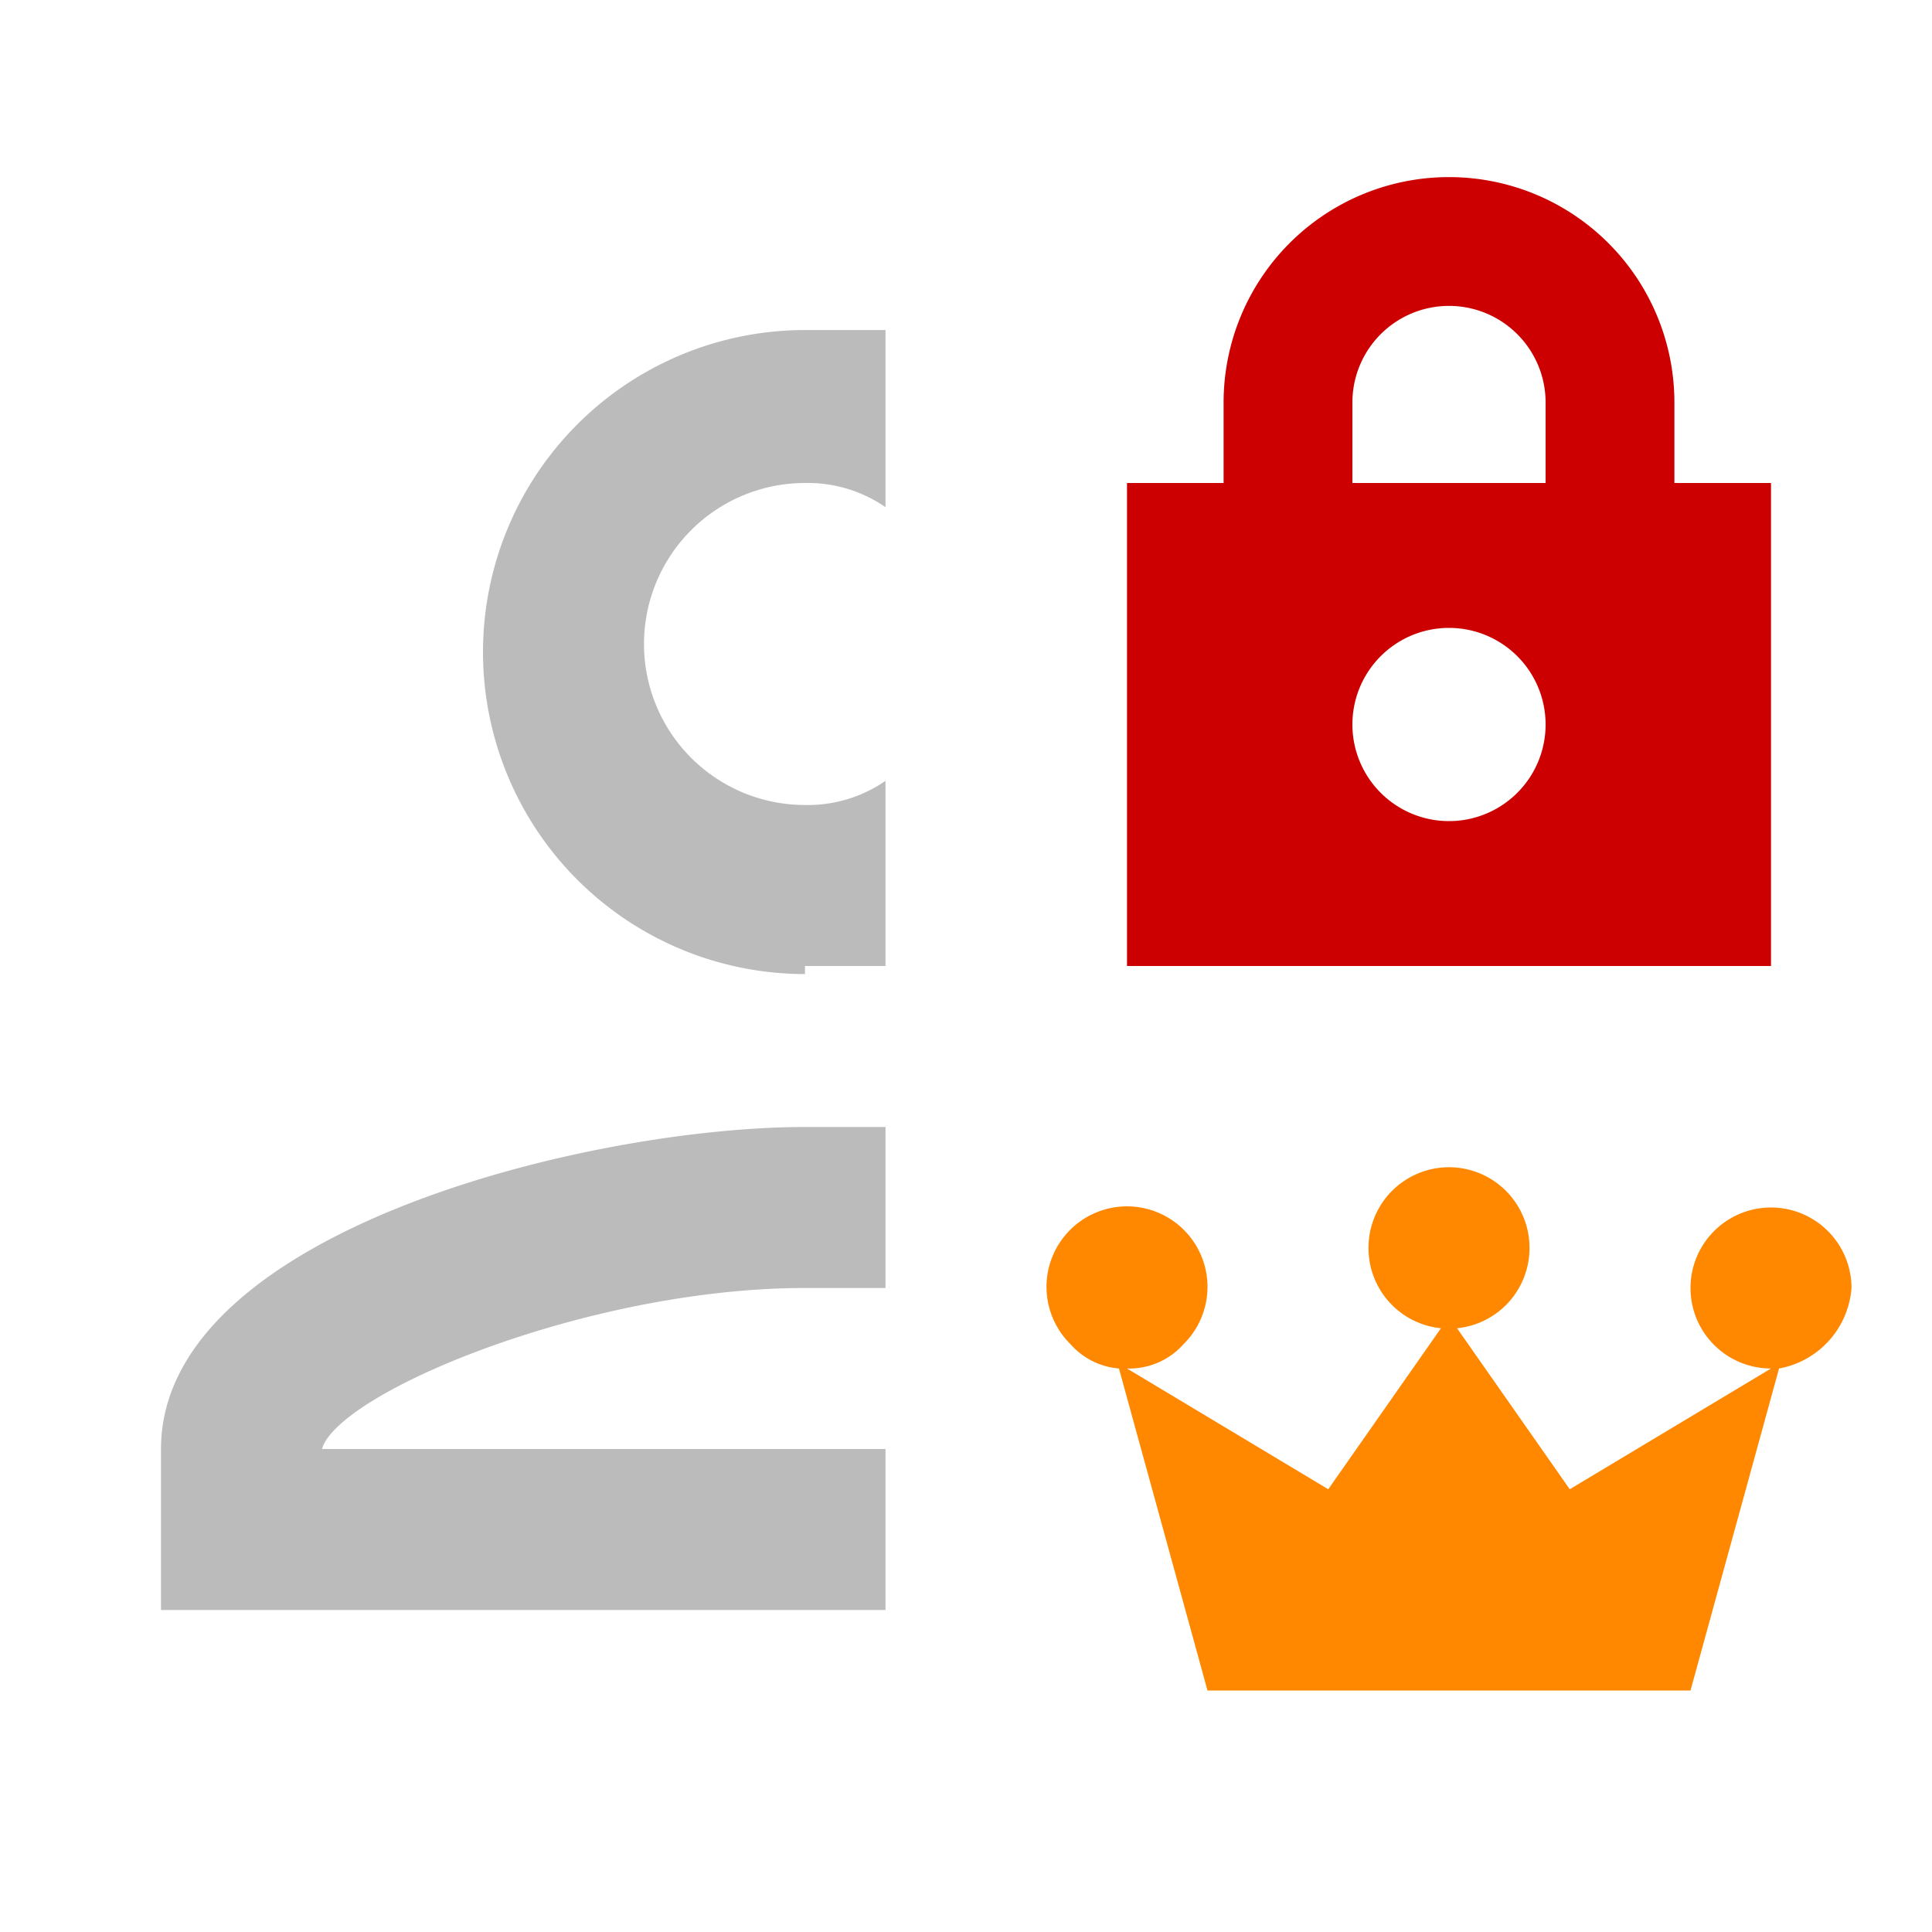 <svg id="icon" xmlns="http://www.w3.org/2000/svg" viewBox="0 0 24 24"><path id="specifier" d="M20.8,6V5a2.8,2.8,0,1,0-5.6,0V6H14v6h8V6ZM18,10.2A1.2,1.2,0,0,1,16.8,9a1.2,1.2,0,1,1,2.4,0A1.2,1.2,0,0,1,18,10.2ZM16.8,6V5a1.2,1.2,0,0,1,2.4,0V6Z" fill="#c00"/><path id="specifier-2" data-name="specifier" d="M23,16a1.1,1.1,0,0,1-.9,1L21,21H15l-1.1-4a.9.9,0,0,1-.6-.3,1,1,0,1,1,1.4,0,.9.9,0,0,1-.7.3l2.5,1.5,1.4-2a1,1,0,0,1-.9-1,1,1,0,0,1,2,0,1,1,0,0,1-.9,1l1.4,2L22,17a1,1,0,0,1-1-1,1,1,0,0,1,2,0" fill="#f80"/><path id="element" d="M10,12h1V9.7a1.7,1.7,0,0,1-1,.3,2,2,0,0,1,0-4,1.7,1.7,0,0,1,1,.3V4.1H10a4,4,0,0,0,0,8Zm1,8H2V18c0-2.7,5.3-4,8-4h1v2H10c-2.7,0-5.8,1.3-6,2h7Z" fill="#bbb"/></svg>